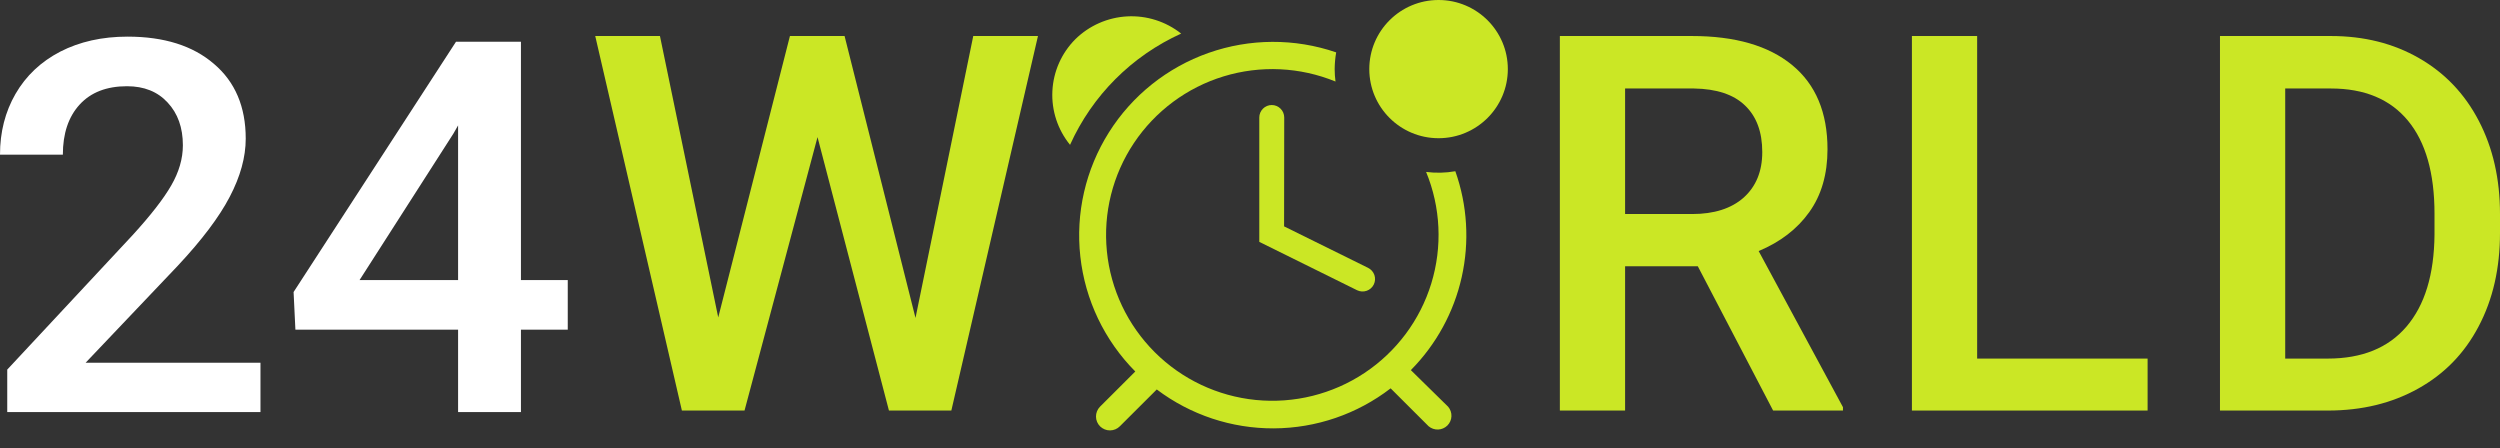 <svg width="106" height="19" viewBox="0 0 106 19" fill="none" xmlns="http://www.w3.org/2000/svg">
<rect x="0" y="0" width="106" height="19" fill="#333333" stroke="none"/>
<path d="M11.044 17.473H0.307V15.671L5.626 9.966C6.394 9.125 6.939 8.423 7.26 7.863C7.589 7.295 7.754 6.727 7.754 6.159C7.754 5.411 7.538 4.807 7.107 4.347C6.683 3.886 6.109 3.656 5.385 3.656C4.522 3.656 3.853 3.915 3.378 4.433C2.903 4.951 2.665 5.659 2.665 6.558H0C0 5.601 0.219 4.742 0.658 3.98C1.104 3.21 1.736 2.614 2.555 2.189C3.382 1.765 4.332 1.553 5.407 1.553C6.957 1.553 8.178 1.938 9.07 2.707C9.969 3.469 10.419 4.526 10.419 5.878C10.419 6.662 10.192 7.485 9.739 8.348C9.293 9.204 8.558 10.178 7.535 11.271L3.63 15.38H11.044V17.473Z" fill="white"/>
<path d="M22.088 11.875H24.073V13.978H22.088V17.473H19.423V13.978H12.525L12.448 12.382L19.335 1.769H22.088V11.875ZM15.245 11.875H19.423V5.317L19.226 5.662L15.245 11.875Z" fill="white"/>
<path d="M50.081 1.424C49.432 0.91 48.618 0.651 47.791 0.695C46.965 0.74 46.182 1.084 45.593 1.664C45.008 2.251 44.662 3.033 44.621 3.86C44.58 4.686 44.846 5.499 45.37 6.141C46.312 4.049 47.987 2.372 50.081 1.424Z" fill="#CBE725"/>
<path d="M54.451 4.981C54.451 4.841 54.396 4.707 54.296 4.608C54.197 4.509 54.063 4.453 53.923 4.453C53.782 4.453 53.648 4.509 53.549 4.608C53.45 4.707 53.394 4.841 53.394 4.981V10.255L57.541 12.306C57.667 12.367 57.813 12.376 57.946 12.33C58.078 12.285 58.187 12.188 58.249 12.062C58.31 11.937 58.319 11.791 58.274 11.659C58.228 11.527 58.131 11.418 58.005 11.356L54.445 9.598L54.451 4.981Z" fill="#CBE725"/>
<path d="M59.82 15.693C60.896 14.605 61.644 13.238 61.977 11.747C62.311 10.255 62.217 8.701 61.706 7.26C61.297 7.333 60.879 7.342 60.467 7.29C61.086 8.793 61.163 10.463 60.687 12.018C60.211 13.572 59.21 14.913 57.854 15.814C56.498 16.715 54.871 17.119 53.25 16.959C51.629 16.799 50.114 16.083 48.962 14.934C47.81 13.785 47.092 12.273 46.932 10.656C46.771 9.039 47.176 7.416 48.079 6.064C48.983 4.711 50.327 3.712 51.885 3.237C53.443 2.762 55.118 2.84 56.625 3.457C56.602 3.282 56.591 3.106 56.59 2.93C56.592 2.692 56.613 2.455 56.654 2.221C54.899 1.619 52.992 1.627 51.242 2.243C49.492 2.86 48.003 4.048 47.016 5.616C46.029 7.184 45.602 9.038 45.806 10.878C46.009 12.719 46.831 14.436 48.136 15.751L46.639 17.245C46.529 17.357 46.468 17.508 46.47 17.665C46.471 17.821 46.535 17.971 46.647 18.081C46.76 18.19 46.911 18.251 47.068 18.249C47.225 18.247 47.375 18.184 47.484 18.072L49.047 16.513C50.476 17.592 52.221 18.172 54.013 18.163C55.805 18.154 57.544 17.558 58.963 16.466L60.572 18.072C60.685 18.168 60.829 18.218 60.977 18.212C61.125 18.206 61.265 18.145 61.37 18.041C61.474 17.937 61.536 17.797 61.541 17.649C61.547 17.502 61.497 17.358 61.401 17.245L59.82 15.693Z" fill="#CBE725"/>
<path d="M60.995 5.86C62.617 5.86 63.932 4.548 63.932 2.93C63.932 1.312 62.617 0 60.995 0C59.373 0 58.058 1.312 58.058 2.93C58.058 4.548 59.373 5.86 60.995 5.86Z" fill="#CBE725"/>
<path d="M38.817 13.481L41.266 1.527H44.01L40.337 17.407H37.691L34.663 5.814L31.568 17.407H28.912L25.238 1.527H27.982L30.453 13.459L33.493 1.527H35.81L38.817 13.481Z" fill="#CBE725"/>
<path d="M71.987 11.289H68.904V17.407H66.138V1.527H71.736C73.572 1.527 74.99 1.938 75.989 2.76C76.987 3.581 77.486 4.77 77.486 6.326C77.486 7.388 77.228 8.278 76.71 8.998C76.2 9.711 75.486 10.26 74.567 10.645L78.142 17.265V17.407H75.18L71.987 11.289ZM68.904 9.075H71.746C72.679 9.075 73.408 8.842 73.933 8.377C74.458 7.904 74.72 7.261 74.72 6.446C74.72 5.596 74.476 4.938 73.988 4.472C73.507 4.007 72.785 3.767 71.823 3.752H68.904V9.075Z" fill="#CBE725"/>
<path d="M83.831 15.204H91.058V17.407H81.065V1.527H83.831V15.204Z" fill="#CBE725"/>
<path d="M94.127 17.407V1.527H98.828C100.235 1.527 101.481 1.84 102.567 2.465C103.66 3.091 104.506 3.978 105.103 5.127C105.701 6.275 106 7.591 106 9.075V9.871C106 11.376 105.698 12.699 105.093 13.841C104.495 14.982 103.638 15.862 102.523 16.48C101.415 17.098 100.143 17.407 98.708 17.407H94.127ZM96.893 3.752V15.204H98.697C100.147 15.204 101.259 14.753 102.031 13.852C102.811 12.943 103.208 11.641 103.223 9.947V9.064C103.223 7.341 102.848 6.024 102.097 5.116C101.346 4.207 100.256 3.752 98.828 3.752H96.893Z" fill="#CBE725"/>
</svg>
